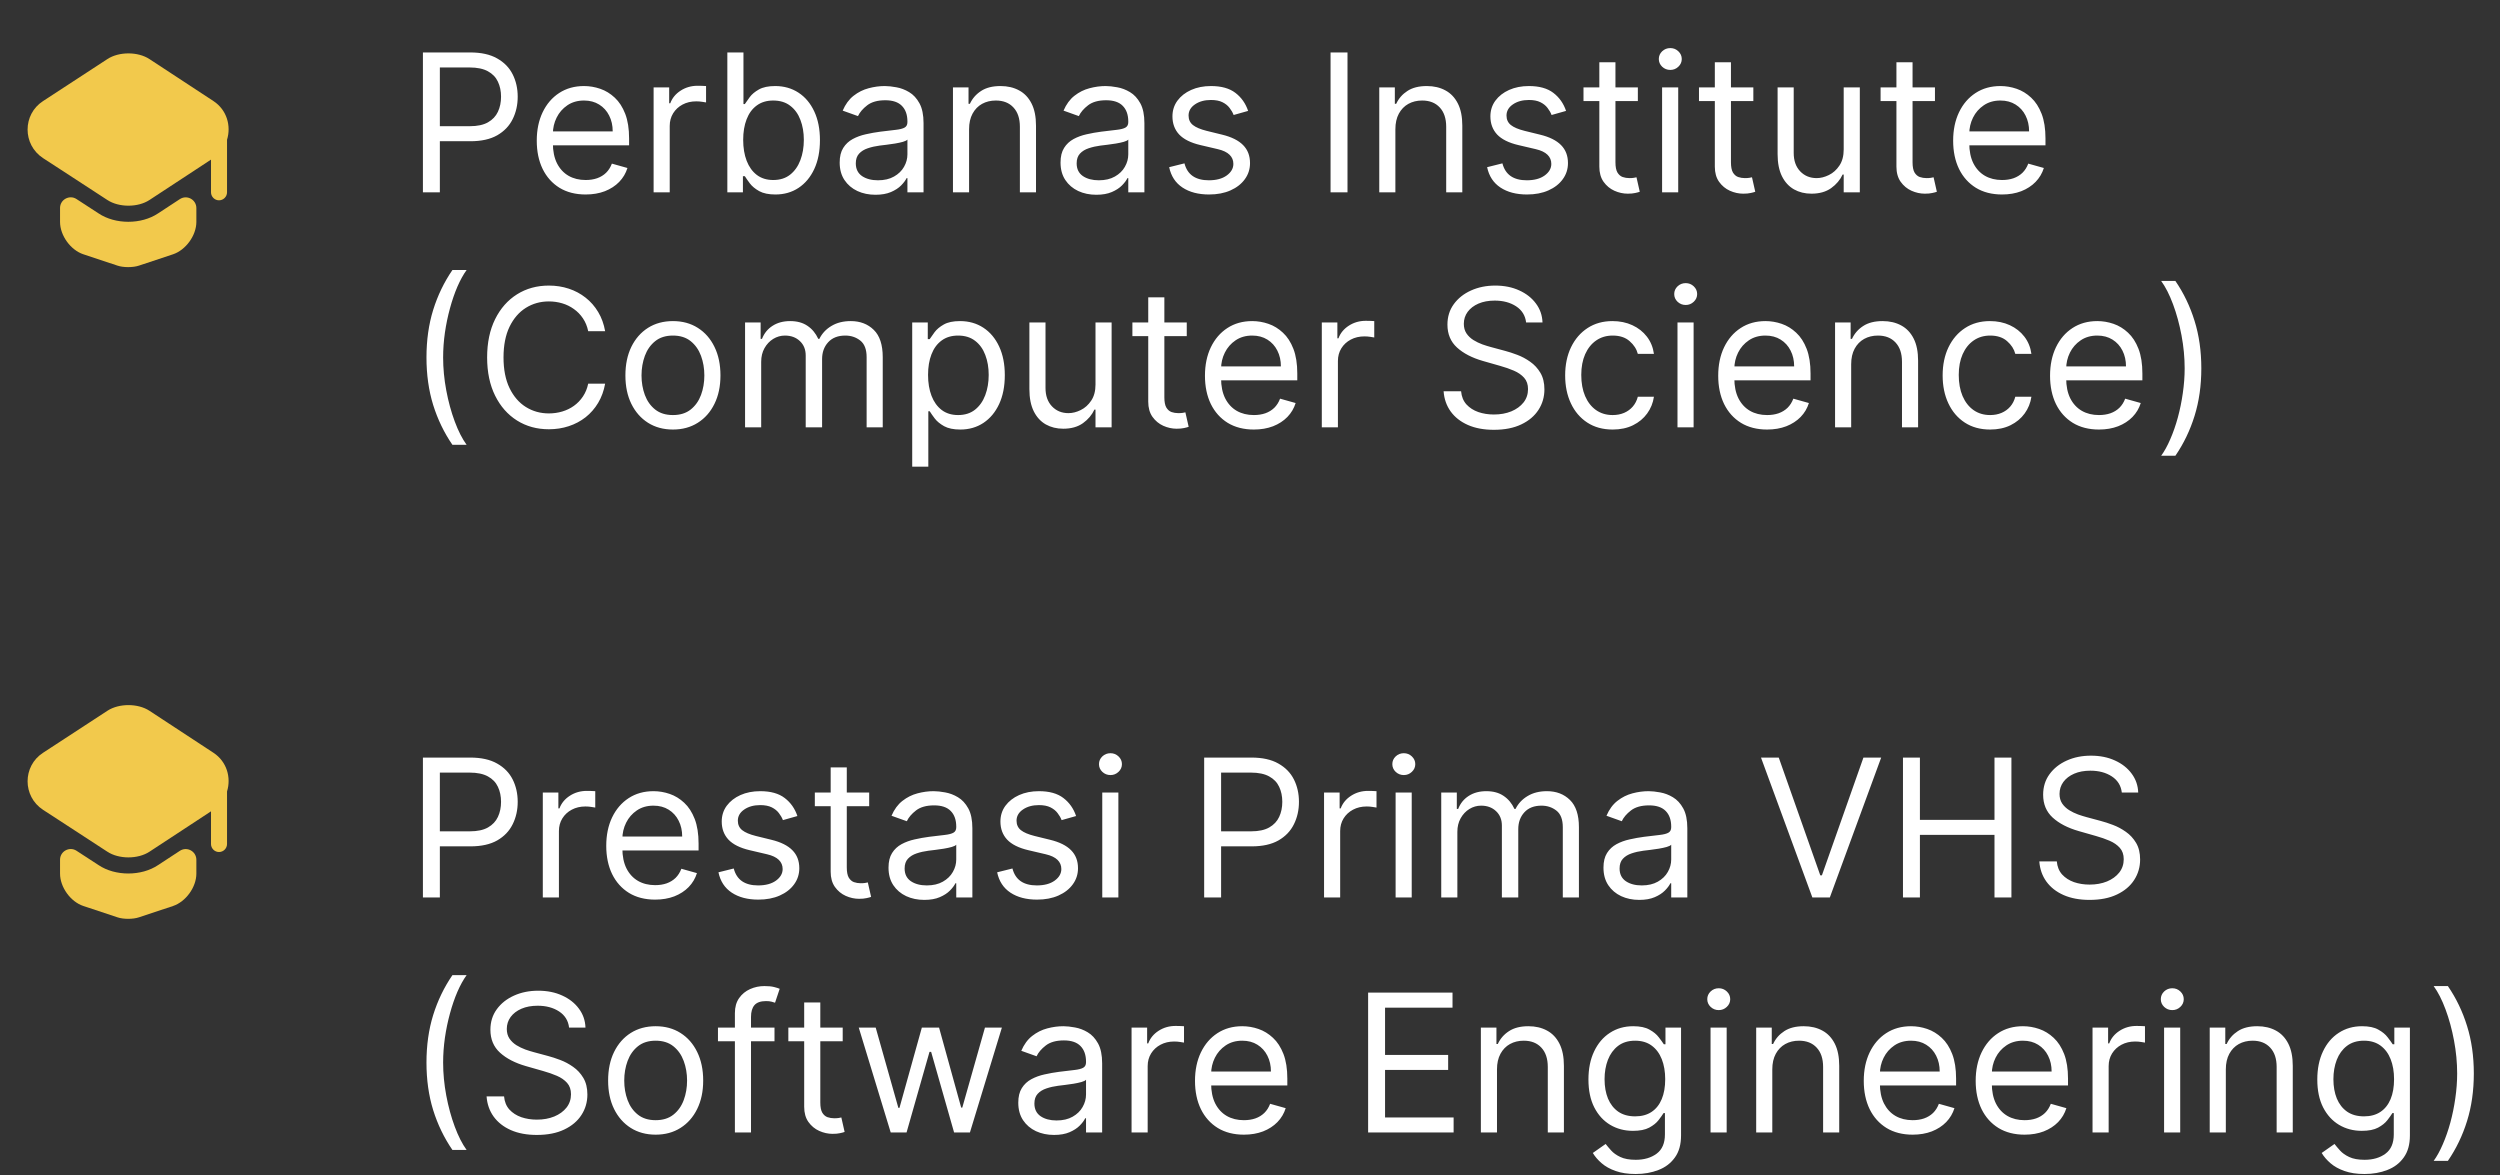 <svg width="234" height="110" viewBox="0 0 234 110" fill="none" xmlns="http://www.w3.org/2000/svg">
<rect x="0" y="0" width="234" height="110" fill="#333333" stroke="none"/>
<path d="M16.83 18.64C17.5 18.2 18.38 18.68 18.38 19.48V20.77C18.38 22.04 17.39 23.4 16.2 23.8L13.01 24.86C12.45 25.05 11.54 25.05 10.99 24.86L7.8 23.8C6.6 23.4 5.62 22.04 5.62 20.77V19.47C5.62 18.68 6.5 18.2 7.16 18.63L9.22 19.97C10.01 20.5 11.01 20.76 12.01 20.76C13.01 20.76 14.01 20.5 14.8 19.97L16.83 18.64Z" fill="#F2C94C"/>
<path d="M19.98 9.46L13.99 5.53C12.91 4.82 11.13 4.82 10.05 5.53L4.03 9.46C2.1 10.71 2.1 13.54 4.03 14.8L5.63 15.84L10.05 18.72C11.13 19.43 12.91 19.43 13.99 18.72L18.38 15.84L19.75 14.94V18C19.75 18.41 20.09 18.75 20.5 18.75C20.91 18.75 21.25 18.41 21.25 18V13.08C21.65 11.79 21.24 10.29 19.98 9.46Z" fill="#F2C94C"/>
<path d="M39.585 18V4.909H44.008C45.035 4.909 45.875 5.094 46.527 5.465C47.183 5.832 47.669 6.328 47.984 6.955C48.3 7.581 48.457 8.28 48.457 9.051C48.457 9.822 48.3 10.523 47.984 11.154C47.673 11.785 47.192 12.288 46.54 12.663C45.888 13.033 45.053 13.219 44.034 13.219H40.864V11.812H43.983C44.686 11.812 45.251 11.691 45.677 11.448C46.103 11.205 46.412 10.877 46.604 10.464C46.8 10.046 46.898 9.575 46.898 9.051C46.898 8.527 46.8 8.058 46.604 7.645C46.412 7.232 46.101 6.908 45.67 6.673C45.24 6.435 44.669 6.315 43.957 6.315H41.17V18H39.585ZM54.818 18.204C53.871 18.204 53.055 17.996 52.369 17.578C51.688 17.156 51.161 16.568 50.791 15.814C50.424 15.055 50.241 14.173 50.241 13.168C50.241 12.162 50.424 11.276 50.791 10.508C51.161 9.737 51.677 9.136 52.337 8.706C53.002 8.271 53.778 8.054 54.664 8.054C55.175 8.054 55.68 8.139 56.179 8.31C56.678 8.48 57.131 8.757 57.541 9.141C57.95 9.52 58.276 10.023 58.519 10.649C58.761 11.276 58.883 12.047 58.883 12.963V13.602H51.315V12.298H57.349C57.349 11.744 57.238 11.25 57.016 10.815C56.799 10.381 56.488 10.038 56.083 9.786C55.682 9.535 55.209 9.409 54.664 9.409C54.063 9.409 53.543 9.558 53.104 9.857C52.67 10.151 52.335 10.534 52.101 11.007C51.867 11.48 51.749 11.987 51.749 12.528V13.398C51.749 14.139 51.877 14.768 52.133 15.283C52.393 15.795 52.753 16.185 53.213 16.453C53.673 16.717 54.208 16.849 54.818 16.849C55.214 16.849 55.572 16.794 55.891 16.683C56.215 16.568 56.494 16.398 56.729 16.172C56.963 15.942 57.144 15.656 57.272 15.315L58.729 15.724C58.576 16.219 58.318 16.653 57.956 17.028C57.594 17.399 57.146 17.689 56.614 17.898C56.081 18.102 55.482 18.204 54.818 18.204ZM61.178 18V8.182H62.635V9.665H62.737C62.916 9.179 63.24 8.785 63.709 8.482C64.178 8.18 64.706 8.028 65.294 8.028C65.405 8.028 65.543 8.031 65.71 8.035C65.876 8.039 66.001 8.045 66.087 8.054V9.588C66.035 9.575 65.918 9.556 65.735 9.531C65.556 9.501 65.367 9.486 65.166 9.486C64.689 9.486 64.263 9.586 63.888 9.786C63.517 9.982 63.223 10.255 63.006 10.604C62.793 10.95 62.686 11.344 62.686 11.787V18H61.178ZM68.079 18V4.909H69.588V9.741H69.716C69.826 9.571 69.98 9.354 70.176 9.089C70.376 8.821 70.662 8.582 71.032 8.374C71.407 8.161 71.915 8.054 72.554 8.054C73.38 8.054 74.109 8.261 74.74 8.674C75.371 9.087 75.863 9.673 76.216 10.432C76.57 11.19 76.747 12.085 76.747 13.117C76.747 14.156 76.57 15.057 76.216 15.82C75.863 16.579 75.373 17.167 74.746 17.584C74.12 17.998 73.397 18.204 72.579 18.204C71.949 18.204 71.444 18.1 71.064 17.891C70.685 17.678 70.393 17.438 70.189 17.169C69.984 16.896 69.826 16.671 69.716 16.491H69.537V18H68.079ZM69.562 13.091C69.562 13.832 69.671 14.486 69.888 15.053C70.106 15.616 70.423 16.057 70.841 16.376C71.258 16.692 71.77 16.849 72.375 16.849C73.005 16.849 73.532 16.683 73.954 16.351C74.38 16.014 74.699 15.562 74.912 14.996C75.13 14.425 75.239 13.79 75.239 13.091C75.239 12.401 75.132 11.778 74.919 11.224C74.71 10.666 74.393 10.225 73.966 9.901C73.545 9.573 73.014 9.409 72.375 9.409C71.761 9.409 71.246 9.565 70.828 9.876C70.41 10.182 70.095 10.613 69.882 11.167C69.669 11.717 69.562 12.358 69.562 13.091ZM81.944 18.23C81.322 18.23 80.757 18.113 80.25 17.879C79.743 17.64 79.34 17.297 79.042 16.849C78.743 16.398 78.594 15.852 78.594 15.213C78.594 14.651 78.705 14.195 78.927 13.845C79.148 13.492 79.444 13.214 79.815 13.014C80.186 12.814 80.595 12.665 81.042 12.567C81.494 12.464 81.948 12.383 82.404 12.324C83.001 12.247 83.484 12.19 83.855 12.151C84.23 12.109 84.503 12.038 84.673 11.94C84.848 11.842 84.935 11.672 84.935 11.429V11.378C84.935 10.747 84.763 10.257 84.417 9.908C84.076 9.558 83.559 9.384 82.864 9.384C82.144 9.384 81.579 9.541 81.17 9.857C80.761 10.172 80.474 10.508 80.307 10.867L78.876 10.355C79.131 9.759 79.472 9.294 79.898 8.962C80.329 8.625 80.797 8.391 81.305 8.259C81.816 8.122 82.319 8.054 82.813 8.054C83.128 8.054 83.491 8.092 83.9 8.169C84.313 8.241 84.712 8.393 85.095 8.623C85.483 8.853 85.805 9.2 86.06 9.665C86.316 10.129 86.444 10.751 86.444 11.531V18H84.935V16.671H84.859C84.756 16.884 84.586 17.111 84.347 17.354C84.109 17.597 83.791 17.804 83.395 17.974C82.998 18.145 82.515 18.23 81.944 18.23ZM82.174 16.875C82.77 16.875 83.273 16.758 83.682 16.523C84.096 16.289 84.407 15.986 84.616 15.616C84.829 15.245 84.935 14.855 84.935 14.446V13.065C84.871 13.142 84.731 13.212 84.513 13.276C84.3 13.336 84.053 13.389 83.772 13.436C83.495 13.479 83.224 13.517 82.96 13.551C82.7 13.581 82.489 13.607 82.327 13.628C81.935 13.679 81.569 13.762 81.228 13.877C80.891 13.988 80.618 14.156 80.41 14.382C80.205 14.604 80.103 14.906 80.103 15.29C80.103 15.814 80.297 16.21 80.684 16.479C81.076 16.743 81.573 16.875 82.174 16.875ZM90.706 12.094V18H89.197V8.182H90.654V9.716H90.782C91.012 9.217 91.362 8.817 91.831 8.514C92.299 8.207 92.904 8.054 93.646 8.054C94.311 8.054 94.892 8.19 95.391 8.463C95.89 8.732 96.277 9.141 96.554 9.69C96.831 10.236 96.97 10.926 96.97 11.761V18H95.461V11.864C95.461 11.092 95.261 10.492 94.86 10.061C94.46 9.626 93.91 9.409 93.211 9.409C92.73 9.409 92.299 9.513 91.92 9.722C91.545 9.931 91.249 10.236 91.032 10.636C90.814 11.037 90.706 11.523 90.706 12.094ZM102.616 18.23C101.993 18.23 101.429 18.113 100.922 17.879C100.415 17.64 100.012 17.297 99.714 16.849C99.415 16.398 99.266 15.852 99.266 15.213C99.266 14.651 99.377 14.195 99.599 13.845C99.82 13.492 100.116 13.214 100.487 13.014C100.858 12.814 101.267 12.665 101.714 12.567C102.166 12.464 102.62 12.383 103.076 12.324C103.672 12.247 104.156 12.19 104.527 12.151C104.902 12.109 105.175 12.038 105.345 11.94C105.52 11.842 105.607 11.672 105.607 11.429V11.378C105.607 10.747 105.434 10.257 105.089 9.908C104.748 9.558 104.231 9.384 103.536 9.384C102.816 9.384 102.251 9.541 101.842 9.857C101.433 10.172 101.145 10.508 100.979 10.867L99.547 10.355C99.803 9.759 100.144 9.294 100.57 8.962C101.001 8.625 101.469 8.391 101.976 8.259C102.488 8.122 102.991 8.054 103.485 8.054C103.8 8.054 104.162 8.092 104.572 8.169C104.985 8.241 105.383 8.393 105.767 8.623C106.155 8.853 106.476 9.2 106.732 9.665C106.988 10.129 107.116 10.751 107.116 11.531V18H105.607V16.671H105.53C105.428 16.884 105.258 17.111 105.019 17.354C104.78 17.597 104.463 17.804 104.067 17.974C103.67 18.145 103.187 18.23 102.616 18.23ZM102.846 16.875C103.442 16.875 103.945 16.758 104.354 16.523C104.768 16.289 105.079 15.986 105.287 15.616C105.501 15.245 105.607 14.855 105.607 14.446V13.065C105.543 13.142 105.403 13.212 105.185 13.276C104.972 13.336 104.725 13.389 104.444 13.436C104.167 13.479 103.896 13.517 103.632 13.551C103.372 13.581 103.161 13.607 102.999 13.628C102.607 13.679 102.241 13.762 101.9 13.877C101.563 13.988 101.29 14.156 101.081 14.382C100.877 14.604 100.775 14.906 100.775 15.29C100.775 15.814 100.969 16.21 101.356 16.479C101.748 16.743 102.245 16.875 102.846 16.875ZM116.824 10.381L115.468 10.764C115.383 10.538 115.257 10.319 115.091 10.106C114.929 9.888 114.708 9.71 114.426 9.569C114.145 9.428 113.785 9.358 113.346 9.358C112.745 9.358 112.245 9.496 111.844 9.773C111.448 10.046 111.25 10.393 111.25 10.815C111.25 11.19 111.386 11.486 111.659 11.704C111.931 11.921 112.358 12.102 112.937 12.247L114.395 12.605C115.272 12.818 115.926 13.144 116.357 13.583C116.787 14.018 117.002 14.578 117.002 15.264C117.002 15.827 116.841 16.329 116.517 16.773C116.197 17.216 115.75 17.565 115.174 17.821C114.599 18.077 113.93 18.204 113.167 18.204C112.166 18.204 111.337 17.987 110.681 17.553C110.025 17.118 109.609 16.483 109.434 15.648L110.866 15.29C111.002 15.818 111.26 16.215 111.64 16.479C112.023 16.743 112.524 16.875 113.142 16.875C113.845 16.875 114.403 16.726 114.816 16.428C115.234 16.125 115.443 15.763 115.443 15.341C115.443 15 115.324 14.714 115.085 14.484C114.846 14.25 114.48 14.075 113.985 13.96L112.349 13.577C111.45 13.364 110.789 13.033 110.368 12.586C109.95 12.134 109.741 11.57 109.741 10.892C109.741 10.338 109.897 9.848 110.208 9.422C110.523 8.996 110.951 8.661 111.493 8.418C112.038 8.175 112.656 8.054 113.346 8.054C114.318 8.054 115.081 8.267 115.635 8.693C116.193 9.119 116.589 9.682 116.824 10.381ZM126.126 4.909V18H124.54V4.909H126.126ZM130.608 12.094V18H129.099V8.182H130.557V9.716H130.685C130.915 9.217 131.264 8.817 131.733 8.514C132.202 8.207 132.807 8.054 133.548 8.054C134.213 8.054 134.795 8.19 135.293 8.463C135.792 8.732 136.18 9.141 136.457 9.69C136.734 10.236 136.872 10.926 136.872 11.761V18H135.364V11.864C135.364 11.092 135.163 10.492 134.763 10.061C134.362 9.626 133.813 9.409 133.114 9.409C132.632 9.409 132.202 9.513 131.822 9.722C131.447 9.931 131.151 10.236 130.934 10.636C130.717 11.037 130.608 11.523 130.608 12.094ZM146.583 10.381L145.228 10.764C145.143 10.538 145.017 10.319 144.851 10.106C144.689 9.888 144.468 9.71 144.186 9.569C143.905 9.428 143.545 9.358 143.106 9.358C142.505 9.358 142.004 9.496 141.604 9.773C141.208 10.046 141.009 10.393 141.009 10.815C141.009 11.19 141.146 11.486 141.419 11.704C141.691 11.921 142.117 12.102 142.697 12.247L144.154 12.605C145.032 12.818 145.686 13.144 146.117 13.583C146.547 14.018 146.762 14.578 146.762 15.264C146.762 15.827 146.6 16.329 146.276 16.773C145.957 17.216 145.509 17.565 144.934 17.821C144.359 18.077 143.69 18.204 142.927 18.204C141.926 18.204 141.097 17.987 140.441 17.553C139.784 17.118 139.369 16.483 139.194 15.648L140.626 15.29C140.762 15.818 141.02 16.215 141.399 16.479C141.783 16.743 142.284 16.875 142.901 16.875C143.605 16.875 144.163 16.726 144.576 16.428C144.994 16.125 145.203 15.763 145.203 15.341C145.203 15 145.083 14.714 144.845 14.484C144.606 14.25 144.24 14.075 143.745 13.96L142.109 13.577C141.21 13.364 140.549 13.033 140.127 12.586C139.71 12.134 139.501 11.57 139.501 10.892C139.501 10.338 139.656 9.848 139.968 9.422C140.283 8.996 140.711 8.661 141.252 8.418C141.798 8.175 142.416 8.054 143.106 8.054C144.078 8.054 144.84 8.267 145.394 8.693C145.953 9.119 146.349 9.682 146.583 10.381ZM153.303 8.182V9.46H148.215V8.182H153.303ZM149.698 5.83H151.206V15.188C151.206 15.614 151.268 15.933 151.392 16.146C151.52 16.355 151.681 16.496 151.877 16.568C152.078 16.636 152.289 16.671 152.51 16.671C152.676 16.671 152.813 16.662 152.919 16.645C153.026 16.624 153.111 16.607 153.175 16.594L153.482 17.949C153.38 17.987 153.237 18.026 153.054 18.064C152.87 18.107 152.638 18.128 152.357 18.128C151.931 18.128 151.513 18.036 151.104 17.853C150.699 17.67 150.363 17.391 150.094 17.016C149.83 16.641 149.698 16.168 149.698 15.597V5.83ZM155.572 18V8.182H157.081V18H155.572ZM156.339 6.545C156.045 6.545 155.792 6.445 155.578 6.245C155.37 6.045 155.265 5.804 155.265 5.523C155.265 5.241 155.37 5.001 155.578 4.8C155.792 4.6 156.045 4.5 156.339 4.5C156.633 4.5 156.885 4.6 157.093 4.8C157.306 5.001 157.413 5.241 157.413 5.523C157.413 5.804 157.306 6.045 157.093 6.245C156.885 6.445 156.633 6.545 156.339 6.545ZM164.113 8.182V9.46H159.025V8.182H164.113ZM160.508 5.83H162.017V15.188C162.017 15.614 162.079 15.933 162.202 16.146C162.33 16.355 162.492 16.496 162.688 16.568C162.888 16.636 163.099 16.671 163.321 16.671C163.487 16.671 163.623 16.662 163.73 16.645C163.836 16.624 163.922 16.607 163.986 16.594L164.292 17.949C164.19 17.987 164.047 18.026 163.864 18.064C163.681 18.107 163.449 18.128 163.167 18.128C162.741 18.128 162.324 18.036 161.915 17.853C161.51 17.67 161.173 17.391 160.905 17.016C160.64 16.641 160.508 16.168 160.508 15.597V5.83ZM172.57 13.986V8.182H174.079V18H172.57V16.338H172.468C172.238 16.837 171.88 17.261 171.394 17.61C170.908 17.955 170.295 18.128 169.553 18.128C168.939 18.128 168.394 17.994 167.917 17.725C167.439 17.452 167.064 17.043 166.792 16.498C166.519 15.948 166.383 15.256 166.383 14.421V8.182H167.891V14.318C167.891 15.034 168.091 15.605 168.492 16.031C168.897 16.457 169.412 16.671 170.039 16.671C170.414 16.671 170.795 16.575 171.183 16.383C171.575 16.191 171.903 15.897 172.167 15.501C172.436 15.104 172.57 14.599 172.57 13.986ZM181.112 8.182V9.46H176.023V8.182H181.112ZM177.506 5.83H179.015V15.188C179.015 15.614 179.077 15.933 179.2 16.146C179.328 16.355 179.49 16.496 179.686 16.568C179.886 16.636 180.097 16.671 180.319 16.671C180.485 16.671 180.621 16.662 180.728 16.645C180.835 16.624 180.92 16.607 180.984 16.594L181.29 17.949C181.188 17.987 181.045 18.026 180.862 18.064C180.679 18.107 180.447 18.128 180.165 18.128C179.739 18.128 179.322 18.036 178.913 17.853C178.508 17.67 178.171 17.391 177.903 17.016C177.638 16.641 177.506 16.168 177.506 15.597V5.83ZM187.392 18.204C186.446 18.204 185.63 17.996 184.944 17.578C184.262 17.156 183.735 16.568 183.365 15.814C182.998 15.055 182.815 14.173 182.815 13.168C182.815 12.162 182.998 11.276 183.365 10.508C183.735 9.737 184.251 9.136 184.912 8.706C185.576 8.271 186.352 8.054 187.238 8.054C187.75 8.054 188.255 8.139 188.753 8.31C189.252 8.48 189.706 8.757 190.115 9.141C190.524 9.52 190.85 10.023 191.093 10.649C191.336 11.276 191.457 12.047 191.457 12.963V13.602H183.889V12.298H189.923C189.923 11.744 189.812 11.25 189.591 10.815C189.373 10.381 189.062 10.038 188.657 9.786C188.257 9.535 187.784 9.409 187.238 9.409C186.637 9.409 186.118 9.558 185.679 9.857C185.244 10.151 184.909 10.534 184.675 11.007C184.441 11.48 184.324 11.987 184.324 12.528V13.398C184.324 14.139 184.451 14.768 184.707 15.283C184.967 15.795 185.327 16.185 185.787 16.453C186.248 16.717 186.782 16.849 187.392 16.849C187.788 16.849 188.146 16.794 188.466 16.683C188.789 16.568 189.069 16.398 189.303 16.172C189.537 15.942 189.718 15.656 189.846 15.315L191.304 15.724C191.15 16.219 190.892 16.653 190.53 17.028C190.168 17.399 189.721 17.689 189.188 17.898C188.655 18.102 188.056 18.204 187.392 18.204ZM39.918 33.455C39.918 31.844 40.126 30.363 40.544 29.012C40.966 27.657 41.567 26.41 42.347 25.273H43.676C43.369 25.695 43.082 26.215 42.813 26.832C42.549 27.446 42.317 28.121 42.117 28.859C41.916 29.592 41.758 30.35 41.644 31.134C41.533 31.918 41.477 32.692 41.477 33.455C41.477 34.469 41.575 35.498 41.771 36.542C41.967 37.586 42.231 38.555 42.564 39.45C42.896 40.345 43.267 41.074 43.676 41.636H42.347C41.567 40.499 40.966 39.254 40.544 37.903C40.126 36.548 39.918 35.065 39.918 33.455ZM56.641 31H55.056C54.962 30.544 54.798 30.143 54.563 29.798C54.333 29.453 54.052 29.163 53.72 28.929C53.392 28.69 53.027 28.511 52.627 28.392C52.226 28.273 51.808 28.213 51.374 28.213C50.581 28.213 49.863 28.413 49.22 28.814C48.58 29.215 48.071 29.805 47.692 30.584C47.317 31.364 47.129 32.321 47.129 33.455C47.129 34.588 47.317 35.545 47.692 36.325C48.071 37.104 48.58 37.695 49.22 38.095C49.863 38.496 50.581 38.696 51.374 38.696C51.808 38.696 52.226 38.636 52.627 38.517C53.027 38.398 53.392 38.221 53.72 37.986C54.052 37.748 54.333 37.456 54.563 37.111C54.798 36.761 54.962 36.361 55.056 35.909H56.641C56.522 36.578 56.304 37.177 55.989 37.705C55.673 38.234 55.281 38.683 54.813 39.054C54.344 39.42 53.818 39.7 53.234 39.891C52.654 40.083 52.034 40.179 51.374 40.179C50.257 40.179 49.264 39.906 48.395 39.361C47.526 38.815 46.842 38.04 46.343 37.034C45.845 36.028 45.595 34.835 45.595 33.455C45.595 32.074 45.845 30.881 46.343 29.875C46.842 28.869 47.526 28.094 48.395 27.548C49.264 27.003 50.257 26.73 51.374 26.73C52.034 26.73 52.654 26.826 53.234 27.018C53.818 27.209 54.344 27.491 54.813 27.861C55.281 28.228 55.673 28.675 55.989 29.204C56.304 29.728 56.522 30.327 56.641 31ZM62.986 40.205C62.1 40.205 61.322 39.994 60.653 39.572C59.989 39.15 59.469 38.56 59.094 37.801C58.723 37.043 58.538 36.156 58.538 35.142C58.538 34.119 58.723 33.227 59.094 32.464C59.469 31.701 59.989 31.109 60.653 30.687C61.322 30.265 62.1 30.054 62.986 30.054C63.873 30.054 64.648 30.265 65.313 30.687C65.982 31.109 66.502 31.701 66.873 32.464C67.248 33.227 67.435 34.119 67.435 35.142C67.435 36.156 67.248 37.043 66.873 37.801C66.502 38.56 65.982 39.15 65.313 39.572C64.648 39.994 63.873 40.205 62.986 40.205ZM62.986 38.849C63.66 38.849 64.214 38.677 64.648 38.332C65.083 37.986 65.405 37.533 65.614 36.97C65.822 36.408 65.927 35.798 65.927 35.142C65.927 34.486 65.822 33.874 65.614 33.307C65.405 32.741 65.083 32.283 64.648 31.933C64.214 31.584 63.66 31.409 62.986 31.409C62.313 31.409 61.759 31.584 61.325 31.933C60.89 32.283 60.568 32.741 60.359 33.307C60.151 33.874 60.046 34.486 60.046 35.142C60.046 35.798 60.151 36.408 60.359 36.97C60.568 37.533 60.89 37.986 61.325 38.332C61.759 38.677 62.313 38.849 62.986 38.849ZM69.738 40V30.182H71.195V31.716H71.323C71.528 31.192 71.858 30.785 72.314 30.495C72.77 30.201 73.318 30.054 73.957 30.054C74.605 30.054 75.144 30.201 75.574 30.495C76.009 30.785 76.347 31.192 76.59 31.716H76.693C76.944 31.209 77.321 30.806 77.824 30.508C78.327 30.205 78.93 30.054 79.633 30.054C80.511 30.054 81.229 30.329 81.787 30.879C82.345 31.424 82.624 32.274 82.624 33.429V40H81.116V33.429C81.116 32.705 80.918 32.187 80.522 31.876C80.125 31.565 79.659 31.409 79.122 31.409C78.431 31.409 77.897 31.618 77.517 32.035C77.138 32.449 76.948 32.973 76.948 33.608V40H75.414V33.276C75.414 32.717 75.233 32.268 74.871 31.927C74.509 31.582 74.042 31.409 73.471 31.409C73.079 31.409 72.713 31.514 72.372 31.722C72.035 31.931 71.762 32.221 71.553 32.592C71.349 32.958 71.247 33.382 71.247 33.864V40H69.738ZM85.383 43.682V30.182H86.84V31.741H87.019C87.13 31.571 87.283 31.354 87.479 31.09C87.68 30.821 87.965 30.582 88.336 30.374C88.711 30.16 89.218 30.054 89.857 30.054C90.684 30.054 91.412 30.261 92.043 30.674C92.674 31.087 93.166 31.673 93.52 32.432C93.873 33.19 94.05 34.085 94.05 35.117C94.05 36.156 93.873 37.057 93.52 37.82C93.166 38.579 92.676 39.167 92.049 39.584C91.423 39.998 90.701 40.205 89.883 40.205C89.252 40.205 88.747 40.1 88.368 39.891C87.989 39.678 87.697 39.438 87.492 39.169C87.287 38.896 87.13 38.67 87.019 38.492H86.891V43.682H85.383ZM86.866 35.091C86.866 35.832 86.974 36.486 87.192 37.053C87.409 37.616 87.726 38.057 88.144 38.376C88.562 38.692 89.073 38.849 89.678 38.849C90.309 38.849 90.835 38.683 91.257 38.351C91.683 38.014 92.003 37.562 92.216 36.996C92.433 36.425 92.542 35.79 92.542 35.091C92.542 34.401 92.435 33.778 92.222 33.224C92.013 32.666 91.696 32.225 91.27 31.901C90.848 31.573 90.317 31.409 89.678 31.409C89.064 31.409 88.549 31.565 88.131 31.876C87.714 32.182 87.398 32.613 87.185 33.167C86.972 33.717 86.866 34.358 86.866 35.091ZM102.539 35.986V30.182H104.047V40H102.539V38.338H102.437C102.206 38.837 101.849 39.261 101.363 39.61C100.877 39.955 100.263 40.128 99.522 40.128C98.908 40.128 98.363 39.994 97.885 39.725C97.408 39.452 97.033 39.043 96.76 38.498C96.488 37.948 96.351 37.256 96.351 36.42V30.182H97.86V36.318C97.86 37.034 98.06 37.605 98.461 38.031C98.866 38.457 99.381 38.67 100.008 38.67C100.383 38.67 100.764 38.575 101.152 38.383C101.544 38.191 101.872 37.897 102.136 37.501C102.405 37.104 102.539 36.599 102.539 35.986ZM111.08 30.182V31.46H105.992V30.182H111.08ZM107.475 27.829H108.984V37.188C108.984 37.614 109.045 37.933 109.169 38.146C109.297 38.355 109.459 38.496 109.655 38.568C109.855 38.636 110.066 38.67 110.288 38.67C110.454 38.67 110.59 38.662 110.697 38.645C110.803 38.624 110.888 38.606 110.952 38.594L111.259 39.949C111.157 39.987 111.014 40.026 110.831 40.064C110.648 40.106 110.415 40.128 110.134 40.128C109.708 40.128 109.29 40.036 108.881 39.853C108.477 39.67 108.14 39.391 107.871 39.016C107.607 38.641 107.475 38.168 107.475 37.597V27.829ZM117.36 40.205C116.414 40.205 115.598 39.996 114.912 39.578C114.23 39.156 113.704 38.568 113.333 37.814C112.967 37.055 112.784 36.173 112.784 35.168C112.784 34.162 112.967 33.276 113.333 32.508C113.704 31.737 114.22 31.136 114.88 30.706C115.545 30.271 116.321 30.054 117.207 30.054C117.718 30.054 118.223 30.139 118.722 30.31C119.221 30.48 119.674 30.757 120.083 31.141C120.493 31.52 120.819 32.023 121.061 32.649C121.304 33.276 121.426 34.047 121.426 34.963V35.602H113.858V34.298H119.892C119.892 33.744 119.781 33.25 119.559 32.815C119.342 32.381 119.031 32.038 118.626 31.786C118.225 31.535 117.752 31.409 117.207 31.409C116.606 31.409 116.086 31.558 115.647 31.857C115.213 32.151 114.878 32.534 114.644 33.007C114.409 33.48 114.292 33.987 114.292 34.528V35.398C114.292 36.139 114.42 36.768 114.676 37.283C114.936 37.795 115.296 38.185 115.756 38.453C116.216 38.717 116.751 38.849 117.36 38.849C117.757 38.849 118.115 38.794 118.434 38.683C118.758 38.568 119.037 38.398 119.272 38.172C119.506 37.942 119.687 37.656 119.815 37.315L121.272 37.724C121.119 38.219 120.861 38.653 120.499 39.028C120.137 39.399 119.689 39.689 119.157 39.898C118.624 40.102 118.025 40.205 117.36 40.205ZM123.721 40V30.182H125.178V31.665H125.28C125.459 31.179 125.783 30.785 126.252 30.482C126.721 30.18 127.249 30.028 127.837 30.028C127.948 30.028 128.086 30.03 128.252 30.035C128.419 30.039 128.544 30.046 128.63 30.054V31.588C128.578 31.575 128.461 31.556 128.278 31.53C128.099 31.501 127.909 31.486 127.709 31.486C127.232 31.486 126.806 31.586 126.431 31.786C126.06 31.982 125.766 32.255 125.549 32.604C125.336 32.95 125.229 33.344 125.229 33.787V40H123.721ZM142.844 30.182C142.767 29.534 142.456 29.031 141.911 28.673C141.365 28.315 140.696 28.136 139.904 28.136C139.324 28.136 138.817 28.23 138.382 28.418C137.952 28.605 137.615 28.863 137.372 29.191C137.134 29.519 137.014 29.892 137.014 30.31C137.014 30.659 137.097 30.959 137.264 31.211C137.434 31.458 137.651 31.665 137.916 31.831C138.18 31.993 138.457 32.127 138.747 32.234C139.036 32.336 139.303 32.419 139.546 32.483L140.875 32.841C141.216 32.93 141.595 33.054 142.013 33.212C142.435 33.369 142.838 33.584 143.221 33.857C143.609 34.126 143.928 34.471 144.18 34.893C144.431 35.315 144.557 35.832 144.557 36.446C144.557 37.153 144.372 37.793 144.001 38.364C143.634 38.935 143.097 39.389 142.39 39.725C141.687 40.062 140.833 40.23 139.827 40.23C138.889 40.23 138.078 40.079 137.392 39.776C136.71 39.474 136.173 39.052 135.781 38.511C135.393 37.969 135.173 37.341 135.122 36.625H136.759C136.801 37.119 136.968 37.528 137.257 37.852C137.551 38.172 137.922 38.41 138.369 38.568C138.821 38.722 139.307 38.798 139.827 38.798C140.432 38.798 140.975 38.7 141.457 38.504C141.938 38.304 142.32 38.027 142.601 37.673C142.882 37.315 143.023 36.898 143.023 36.42C143.023 35.986 142.901 35.632 142.659 35.359C142.416 35.087 142.096 34.865 141.7 34.695C141.303 34.524 140.875 34.375 140.415 34.247L138.804 33.787C137.781 33.493 136.972 33.073 136.375 32.528C135.779 31.982 135.48 31.268 135.48 30.386C135.48 29.653 135.678 29.014 136.075 28.469C136.475 27.919 137.012 27.493 137.686 27.19C138.363 26.884 139.119 26.73 139.955 26.73C140.798 26.73 141.548 26.881 142.205 27.184C142.861 27.482 143.381 27.891 143.764 28.411C144.152 28.931 144.357 29.521 144.378 30.182H142.844ZM150.947 40.205C150.027 40.205 149.234 39.987 148.57 39.553C147.905 39.118 147.393 38.519 147.036 37.756C146.678 36.994 146.499 36.122 146.499 35.142C146.499 34.145 146.682 33.265 147.048 32.502C147.419 31.735 147.935 31.136 148.595 30.706C149.26 30.271 150.036 30.054 150.922 30.054C151.612 30.054 152.234 30.182 152.788 30.438C153.342 30.693 153.796 31.051 154.15 31.511C154.504 31.972 154.723 32.508 154.808 33.122H153.3C153.185 32.675 152.929 32.278 152.533 31.933C152.141 31.584 151.612 31.409 150.947 31.409C150.359 31.409 149.844 31.562 149.401 31.869C148.962 32.172 148.619 32.6 148.371 33.154C148.129 33.704 148.007 34.349 148.007 35.091C148.007 35.849 148.126 36.51 148.365 37.072C148.608 37.635 148.949 38.072 149.388 38.383C149.831 38.694 150.351 38.849 150.947 38.849C151.339 38.849 151.695 38.781 152.015 38.645C152.335 38.508 152.605 38.312 152.827 38.057C153.048 37.801 153.206 37.494 153.3 37.136H154.808C154.723 37.716 154.512 38.238 154.175 38.702C153.843 39.163 153.402 39.529 152.852 39.802C152.307 40.07 151.672 40.205 150.947 40.205ZM157.013 40V30.182H158.522V40H157.013ZM157.781 28.546C157.487 28.546 157.233 28.445 157.02 28.245C156.811 28.045 156.707 27.804 156.707 27.523C156.707 27.241 156.811 27.001 157.02 26.8C157.233 26.6 157.487 26.5 157.781 26.5C158.075 26.5 158.326 26.6 158.535 26.8C158.748 27.001 158.854 27.241 158.854 27.523C158.854 27.804 158.748 28.045 158.535 28.245C158.326 28.445 158.075 28.546 157.781 28.546ZM165.401 40.205C164.455 40.205 163.639 39.996 162.953 39.578C162.271 39.156 161.745 38.568 161.374 37.814C161.008 37.055 160.825 36.173 160.825 35.168C160.825 34.162 161.008 33.276 161.374 32.508C161.745 31.737 162.261 31.136 162.921 30.706C163.586 30.271 164.362 30.054 165.248 30.054C165.759 30.054 166.264 30.139 166.763 30.31C167.262 30.48 167.715 30.757 168.124 31.141C168.534 31.52 168.86 32.023 169.102 32.649C169.345 33.276 169.467 34.047 169.467 34.963V35.602H161.899V34.298H167.933C167.933 33.744 167.822 33.25 167.6 32.815C167.383 32.381 167.072 32.038 166.667 31.786C166.267 31.535 165.794 31.409 165.248 31.409C164.647 31.409 164.127 31.558 163.688 31.857C163.254 32.151 162.919 32.534 162.685 33.007C162.45 33.48 162.333 33.987 162.333 34.528V35.398C162.333 36.139 162.461 36.768 162.717 37.283C162.977 37.795 163.337 38.185 163.797 38.453C164.257 38.717 164.792 38.849 165.401 38.849C165.798 38.849 166.156 38.794 166.475 38.683C166.799 38.568 167.078 38.398 167.313 38.172C167.547 37.942 167.728 37.656 167.856 37.315L169.313 37.724C169.16 38.219 168.902 38.653 168.54 39.028C168.178 39.399 167.73 39.689 167.198 39.898C166.665 40.102 166.066 40.205 165.401 40.205ZM173.27 34.094V40H171.762V30.182H173.219V31.716H173.347C173.577 31.217 173.926 30.817 174.395 30.514C174.864 30.207 175.469 30.054 176.21 30.054C176.875 30.054 177.457 30.19 177.955 30.463C178.454 30.732 178.842 31.141 179.119 31.69C179.396 32.236 179.534 32.926 179.534 33.761V40H178.026V33.864C178.026 33.092 177.825 32.492 177.425 32.061C177.024 31.626 176.475 31.409 175.776 31.409C175.294 31.409 174.864 31.514 174.485 31.722C174.11 31.931 173.813 32.236 173.596 32.636C173.379 33.037 173.27 33.523 173.27 34.094ZM186.279 40.205C185.359 40.205 184.566 39.987 183.902 39.553C183.237 39.118 182.725 38.519 182.368 37.756C182.01 36.994 181.831 36.122 181.831 35.142C181.831 34.145 182.014 33.265 182.38 32.502C182.751 31.735 183.267 31.136 183.927 30.706C184.592 30.271 185.368 30.054 186.254 30.054C186.944 30.054 187.566 30.182 188.12 30.438C188.674 30.693 189.128 31.051 189.482 31.511C189.836 31.972 190.055 32.508 190.14 33.122H188.632C188.517 32.675 188.261 32.278 187.865 31.933C187.473 31.584 186.944 31.409 186.279 31.409C185.691 31.409 185.176 31.562 184.733 31.869C184.294 32.172 183.951 32.6 183.703 33.154C183.461 33.704 183.339 34.349 183.339 35.091C183.339 35.849 183.458 36.51 183.697 37.072C183.94 37.635 184.281 38.072 184.72 38.383C185.163 38.694 185.683 38.849 186.279 38.849C186.672 38.849 187.027 38.781 187.347 38.645C187.667 38.508 187.937 38.312 188.159 38.057C188.38 37.801 188.538 37.494 188.632 37.136H190.14C190.055 37.716 189.844 38.238 189.507 38.702C189.175 39.163 188.734 39.529 188.184 39.802C187.639 40.07 187.004 40.205 186.279 40.205ZM196.462 40.205C195.516 40.205 194.7 39.996 194.014 39.578C193.332 39.156 192.806 38.568 192.435 37.814C192.069 37.055 191.885 36.173 191.885 35.168C191.885 34.162 192.069 33.276 192.435 32.508C192.806 31.737 193.321 31.136 193.982 30.706C194.647 30.271 195.422 30.054 196.309 30.054C196.82 30.054 197.325 30.139 197.824 30.31C198.322 30.48 198.776 30.757 199.185 31.141C199.594 31.52 199.92 32.023 200.163 32.649C200.406 33.276 200.527 34.047 200.527 34.963V35.602H192.959V34.298H198.993C198.993 33.744 198.882 33.25 198.661 32.815C198.444 32.381 198.132 32.038 197.728 31.786C197.327 31.535 196.854 31.409 196.309 31.409C195.708 31.409 195.188 31.558 194.749 31.857C194.314 32.151 193.98 32.534 193.745 33.007C193.511 33.48 193.394 33.987 193.394 34.528V35.398C193.394 36.139 193.522 36.768 193.777 37.283C194.037 37.795 194.397 38.185 194.858 38.453C195.318 38.717 195.853 38.849 196.462 38.849C196.858 38.849 197.216 38.794 197.536 38.683C197.86 38.568 198.139 38.398 198.373 38.172C198.608 37.942 198.789 37.656 198.917 37.315L200.374 37.724C200.221 38.219 199.963 38.653 199.6 39.028C199.238 39.399 198.791 39.689 198.258 39.898C197.725 40.102 197.127 40.205 196.462 40.205ZM206.044 34.477C206.044 36.088 205.833 37.571 205.411 38.926C204.993 40.277 204.395 41.521 203.615 42.659H202.285C202.592 42.237 202.877 41.717 203.142 41.099C203.41 40.486 203.645 39.812 203.845 39.08C204.045 38.342 204.201 37.582 204.311 36.798C204.426 36.009 204.484 35.236 204.484 34.477C204.484 33.463 204.386 32.434 204.19 31.39C203.994 30.346 203.73 29.376 203.397 28.482C203.065 27.587 202.694 26.858 202.285 26.296H203.615C204.395 27.433 204.993 28.68 205.411 30.035C205.833 31.386 206.044 32.867 206.044 34.477Z" fill="white"/>
<path d="M16.83 79.64C17.5 79.2 18.38 79.68 18.38 80.48V81.77C18.38 83.04 17.39 84.4 16.2 84.8L13.01 85.86C12.45 86.05 11.54 86.05 10.99 85.86L7.8 84.8C6.6 84.4 5.62 83.04 5.62 81.77V80.47C5.62 79.68 6.5 79.2 7.16 79.63L9.22 80.97C10.01 81.5 11.01 81.76 12.01 81.76C13.01 81.76 14.01 81.5 14.8 80.97L16.83 79.64Z" fill="#F2C94C"/>
<path d="M19.98 70.46L13.99 66.53C12.91 65.82 11.13 65.82 10.05 66.53L4.03 70.46C2.1 71.71 2.1 74.54 4.03 75.8L5.63 76.84L10.05 79.72C11.13 80.43 12.91 80.43 13.99 79.72L18.38 76.84L19.75 75.94V79C19.75 79.41 20.09 79.75 20.5 79.75C20.91 79.75 21.25 79.41 21.25 79V74.08C21.65 72.79 21.24 71.29 19.98 70.46Z" fill="#F2C94C"/>
<path d="M39.585 84V70.909H44.008C45.035 70.909 45.875 71.094 46.527 71.465C47.183 71.832 47.669 72.328 47.984 72.954C48.3 73.581 48.457 74.28 48.457 75.051C48.457 75.822 48.3 76.523 47.984 77.154C47.673 77.785 47.192 78.288 46.54 78.663C45.888 79.033 45.053 79.219 44.034 79.219H40.864V77.812H43.983C44.686 77.812 45.251 77.691 45.677 77.448C46.103 77.205 46.412 76.877 46.604 76.464C46.8 76.046 46.898 75.575 46.898 75.051C46.898 74.527 46.8 74.058 46.604 73.645C46.412 73.231 46.101 72.908 45.67 72.673C45.24 72.435 44.669 72.315 43.957 72.315H41.17V84H39.585ZM50.806 84V74.182H52.264V75.665H52.366C52.545 75.179 52.869 74.785 53.338 74.482C53.806 74.18 54.335 74.028 54.923 74.028C55.034 74.028 55.172 74.031 55.338 74.035C55.505 74.039 55.63 74.046 55.716 74.054V75.588C55.664 75.575 55.547 75.556 55.364 75.531C55.185 75.501 54.995 75.486 54.795 75.486C54.318 75.486 53.892 75.586 53.517 75.786C53.146 75.982 52.852 76.255 52.635 76.604C52.422 76.95 52.315 77.344 52.315 77.787V84H50.806ZM61.321 84.204C60.375 84.204 59.559 83.996 58.873 83.578C58.191 83.156 57.665 82.568 57.294 81.814C56.928 81.055 56.745 80.173 56.745 79.168C56.745 78.162 56.928 77.276 57.294 76.508C57.665 75.737 58.181 75.136 58.841 74.706C59.506 74.271 60.282 74.054 61.168 74.054C61.679 74.054 62.184 74.139 62.683 74.31C63.181 74.48 63.635 74.757 64.044 75.141C64.454 75.52 64.779 76.023 65.022 76.649C65.265 77.276 65.387 78.047 65.387 78.963V79.602H57.819V78.298H63.853C63.853 77.744 63.742 77.25 63.52 76.815C63.303 76.381 62.992 76.038 62.587 75.786C62.186 75.535 61.713 75.409 61.168 75.409C60.567 75.409 60.047 75.558 59.608 75.856C59.174 76.151 58.839 76.534 58.605 77.007C58.37 77.48 58.253 77.987 58.253 78.528V79.398C58.253 80.139 58.381 80.768 58.637 81.283C58.897 81.795 59.257 82.185 59.717 82.453C60.177 82.717 60.712 82.849 61.321 82.849C61.718 82.849 62.076 82.794 62.395 82.683C62.719 82.568 62.998 82.398 63.233 82.172C63.467 81.942 63.648 81.656 63.776 81.315L65.233 81.724C65.08 82.219 64.822 82.653 64.46 83.028C64.098 83.399 63.65 83.689 63.117 83.898C62.585 84.102 61.986 84.204 61.321 84.204ZM74.636 76.381L73.281 76.764C73.196 76.538 73.07 76.319 72.904 76.106C72.742 75.888 72.52 75.71 72.239 75.569C71.958 75.428 71.598 75.358 71.159 75.358C70.558 75.358 70.057 75.496 69.657 75.773C69.26 76.046 69.062 76.394 69.062 76.815C69.062 77.19 69.198 77.487 69.471 77.704C69.744 77.921 70.17 78.102 70.75 78.247L72.207 78.605C73.085 78.818 73.739 79.144 74.169 79.583C74.6 80.018 74.815 80.578 74.815 81.264C74.815 81.827 74.653 82.329 74.329 82.773C74.01 83.216 73.562 83.565 72.987 83.821C72.412 84.077 71.743 84.204 70.98 84.204C69.978 84.204 69.15 83.987 68.493 83.553C67.837 83.118 67.421 82.483 67.247 81.648L68.679 81.29C68.815 81.818 69.073 82.215 69.452 82.479C69.836 82.743 70.336 82.875 70.954 82.875C71.657 82.875 72.216 82.726 72.629 82.428C73.046 82.125 73.255 81.763 73.255 81.341C73.255 81 73.136 80.715 72.897 80.484C72.659 80.25 72.292 80.075 71.798 79.96L70.162 79.577C69.262 79.364 68.602 79.033 68.18 78.586C67.762 78.134 67.554 77.57 67.554 76.892C67.554 76.338 67.709 75.848 68.02 75.422C68.336 74.996 68.764 74.661 69.305 74.418C69.85 74.175 70.468 74.054 71.159 74.054C72.13 74.054 72.893 74.267 73.447 74.693C74.005 75.119 74.402 75.682 74.636 76.381ZM81.356 74.182V75.46H76.268V74.182H81.356ZM77.751 71.829H79.259V81.188C79.259 81.614 79.321 81.933 79.444 82.146C79.572 82.355 79.734 82.496 79.93 82.568C80.13 82.636 80.341 82.671 80.563 82.671C80.729 82.671 80.866 82.662 80.972 82.645C81.079 82.624 81.164 82.606 81.228 82.594L81.535 83.949C81.432 83.987 81.29 84.026 81.106 84.064C80.923 84.106 80.691 84.128 80.41 84.128C79.984 84.128 79.566 84.036 79.157 83.853C78.752 83.67 78.415 83.391 78.147 83.016C77.883 82.641 77.751 82.168 77.751 81.597V71.829ZM86.514 84.23C85.892 84.23 85.327 84.113 84.82 83.879C84.313 83.64 83.91 83.297 83.612 82.849C83.314 82.398 83.165 81.852 83.165 81.213C83.165 80.651 83.275 80.195 83.497 79.845C83.719 79.492 84.015 79.215 84.385 79.014C84.756 78.814 85.165 78.665 85.613 78.567C86.064 78.465 86.518 78.383 86.974 78.324C87.571 78.247 88.055 78.19 88.425 78.151C88.8 78.109 89.073 78.038 89.243 77.94C89.418 77.842 89.505 77.672 89.505 77.429V77.378C89.505 76.747 89.333 76.257 88.988 75.908C88.647 75.558 88.129 75.383 87.434 75.383C86.714 75.383 86.15 75.541 85.741 75.856C85.332 76.172 85.044 76.508 84.878 76.867L83.446 76.355C83.701 75.758 84.042 75.294 84.469 74.962C84.899 74.625 85.368 74.391 85.875 74.258C86.386 74.122 86.889 74.054 87.383 74.054C87.699 74.054 88.061 74.092 88.47 74.169C88.883 74.242 89.282 74.393 89.665 74.623C90.053 74.853 90.375 75.2 90.63 75.665C90.886 76.129 91.014 76.751 91.014 77.531V84H89.505V82.671H89.429C89.326 82.883 89.156 83.112 88.917 83.354C88.679 83.597 88.361 83.804 87.965 83.974C87.569 84.145 87.085 84.23 86.514 84.23ZM86.744 82.875C87.341 82.875 87.844 82.758 88.253 82.523C88.666 82.289 88.977 81.987 89.186 81.616C89.399 81.245 89.505 80.855 89.505 80.446V79.065C89.442 79.142 89.301 79.212 89.084 79.276C88.871 79.336 88.623 79.389 88.342 79.436C88.065 79.479 87.795 79.517 87.53 79.551C87.27 79.581 87.059 79.606 86.898 79.628C86.505 79.679 86.139 79.762 85.798 79.877C85.462 79.988 85.189 80.156 84.98 80.382C84.775 80.604 84.673 80.906 84.673 81.29C84.673 81.814 84.867 82.21 85.255 82.479C85.647 82.743 86.143 82.875 86.744 82.875ZM100.722 76.381L99.367 76.764C99.282 76.538 99.156 76.319 98.99 76.106C98.828 75.888 98.606 75.71 98.325 75.569C98.044 75.428 97.684 75.358 97.245 75.358C96.644 75.358 96.143 75.496 95.743 75.773C95.346 76.046 95.148 76.394 95.148 76.815C95.148 77.19 95.284 77.487 95.557 77.704C95.83 77.921 96.256 78.102 96.836 78.247L98.293 78.605C99.171 78.818 99.825 79.144 100.255 79.583C100.686 80.018 100.901 80.578 100.901 81.264C100.901 81.827 100.739 82.329 100.415 82.773C100.096 83.216 99.648 83.565 99.073 83.821C98.498 84.077 97.829 84.204 97.066 84.204C96.064 84.204 95.235 83.987 94.579 83.553C93.923 83.118 93.507 82.483 93.333 81.648L94.765 81.29C94.901 81.818 95.159 82.215 95.538 82.479C95.921 82.743 96.422 82.875 97.04 82.875C97.743 82.875 98.302 82.726 98.715 82.428C99.132 82.125 99.341 81.763 99.341 81.341C99.341 81 99.222 80.715 98.983 80.484C98.745 80.25 98.378 80.075 97.884 79.96L96.248 79.577C95.348 79.364 94.688 79.033 94.266 78.586C93.848 78.134 93.64 77.57 93.64 76.892C93.64 76.338 93.795 75.848 94.106 75.422C94.421 74.996 94.85 74.661 95.391 74.418C95.936 74.175 96.554 74.054 97.245 74.054C98.216 74.054 98.979 74.267 99.533 74.693C100.091 75.119 100.488 75.682 100.722 76.381ZM103.172 84V74.182H104.68V84H103.172ZM103.939 72.546C103.645 72.546 103.391 72.445 103.178 72.245C102.969 72.045 102.865 71.804 102.865 71.523C102.865 71.242 102.969 71.001 103.178 70.8C103.391 70.6 103.645 70.5 103.939 70.5C104.233 70.5 104.484 70.6 104.693 70.8C104.906 71.001 105.013 71.242 105.013 71.523C105.013 71.804 104.906 72.045 104.693 72.245C104.484 72.445 104.233 72.546 103.939 72.546ZM112.71 84V70.909H117.134C118.161 70.909 119 71.094 119.652 71.465C120.308 71.832 120.794 72.328 121.109 72.954C121.425 73.581 121.582 74.28 121.582 75.051C121.582 75.822 121.425 76.523 121.109 77.154C120.798 77.785 120.317 78.288 119.665 78.663C119.013 79.033 118.178 79.219 117.159 79.219H113.989V77.812H117.108C117.811 77.812 118.376 77.691 118.802 77.448C119.228 77.205 119.537 76.877 119.729 76.464C119.925 76.046 120.023 75.575 120.023 75.051C120.023 74.527 119.925 74.058 119.729 73.645C119.537 73.231 119.226 72.908 118.795 72.673C118.365 72.435 117.794 72.315 117.082 72.315H114.295V84H112.71ZM123.931 84V74.182H125.389V75.665H125.491C125.67 75.179 125.994 74.785 126.463 74.482C126.931 74.18 127.46 74.028 128.048 74.028C128.159 74.028 128.297 74.031 128.463 74.035C128.63 74.039 128.755 74.046 128.841 74.054V75.588C128.789 75.575 128.672 75.556 128.489 75.531C128.31 75.501 128.12 75.486 127.92 75.486C127.443 75.486 127.017 75.586 126.642 75.786C126.271 75.982 125.977 76.255 125.76 76.604C125.547 76.95 125.44 77.344 125.44 77.787V84H123.931ZM130.629 84V74.182H132.137V84H130.629ZM131.396 72.546C131.102 72.546 130.848 72.445 130.635 72.245C130.426 72.045 130.322 71.804 130.322 71.523C130.322 71.242 130.426 71.001 130.635 70.8C130.848 70.6 131.102 70.5 131.396 70.5C131.69 70.5 131.941 70.6 132.15 70.8C132.363 71.001 132.47 71.242 132.47 71.523C132.47 71.804 132.363 72.045 132.15 72.245C131.941 72.445 131.69 72.546 131.396 72.546ZM134.9 84V74.182H136.358V75.716H136.485C136.69 75.192 137.02 74.785 137.476 74.495C137.932 74.201 138.48 74.054 139.119 74.054C139.767 74.054 140.306 74.201 140.736 74.495C141.171 74.785 141.51 75.192 141.752 75.716H141.855C142.106 75.209 142.483 74.806 142.986 74.508C143.489 74.205 144.092 74.054 144.795 74.054C145.673 74.054 146.391 74.329 146.949 74.879C147.507 75.424 147.787 76.274 147.787 77.429V84H146.278V77.429C146.278 76.704 146.08 76.187 145.684 75.876C145.287 75.565 144.821 75.409 144.284 75.409C143.593 75.409 143.059 75.618 142.679 76.035C142.3 76.449 142.11 76.973 142.11 77.608V84H140.576V77.276C140.576 76.717 140.395 76.268 140.033 75.927C139.671 75.582 139.204 75.409 138.633 75.409C138.241 75.409 137.875 75.513 137.534 75.722C137.197 75.931 136.924 76.221 136.716 76.592C136.511 76.958 136.409 77.382 136.409 77.864V84H134.9ZM153.434 84.23C152.812 84.23 152.247 84.113 151.74 83.879C151.233 83.64 150.83 83.297 150.532 82.849C150.234 82.398 150.085 81.852 150.085 81.213C150.085 80.651 150.195 80.195 150.417 79.845C150.638 79.492 150.935 79.215 151.305 79.014C151.676 78.814 152.085 78.665 152.533 78.567C152.984 78.465 153.438 78.383 153.894 78.324C154.491 78.247 154.974 78.19 155.345 78.151C155.72 78.109 155.993 78.038 156.163 77.94C156.338 77.842 156.425 77.672 156.425 77.429V77.378C156.425 76.747 156.253 76.257 155.908 75.908C155.567 75.558 155.049 75.383 154.354 75.383C153.634 75.383 153.07 75.541 152.661 75.856C152.251 76.172 151.964 76.508 151.798 76.867L150.366 76.355C150.621 75.758 150.962 75.294 151.388 74.962C151.819 74.625 152.288 74.391 152.795 74.258C153.306 74.122 153.809 74.054 154.303 74.054C154.619 74.054 154.981 74.092 155.39 74.169C155.803 74.242 156.202 74.393 156.585 74.623C156.973 74.853 157.295 75.2 157.55 75.665C157.806 76.129 157.934 76.751 157.934 77.531V84H156.425V82.671H156.349C156.246 82.883 156.076 83.112 155.837 83.354C155.599 83.597 155.281 83.804 154.885 83.974C154.489 84.145 154.005 84.23 153.434 84.23ZM153.664 82.875C154.261 82.875 154.763 82.758 155.173 82.523C155.586 82.289 155.897 81.987 156.106 81.616C156.319 81.245 156.425 80.855 156.425 80.446V79.065C156.362 79.142 156.221 79.212 156.004 79.276C155.79 79.336 155.543 79.389 155.262 79.436C154.985 79.479 154.714 79.517 154.45 79.551C154.19 79.581 153.979 79.606 153.817 79.628C153.425 79.679 153.059 79.762 152.718 79.877C152.381 79.988 152.109 80.156 151.9 80.382C151.695 80.604 151.593 80.906 151.593 81.29C151.593 81.814 151.787 82.21 152.175 82.479C152.567 82.743 153.063 82.875 153.664 82.875ZM166.491 70.909L170.378 81.929H170.531L174.417 70.909H176.079L171.273 84H169.636L164.829 70.909H166.491ZM178.118 84V70.909H179.704V76.739H186.684V70.909H188.269V84H186.684V78.145H179.704V84H178.118ZM198.602 74.182C198.525 73.534 198.214 73.031 197.669 72.673C197.123 72.315 196.454 72.136 195.661 72.136C195.082 72.136 194.575 72.23 194.14 72.418C193.71 72.605 193.373 72.863 193.13 73.191C192.892 73.519 192.772 73.892 192.772 74.31C192.772 74.659 192.855 74.96 193.021 75.211C193.192 75.458 193.409 75.665 193.673 75.831C193.938 75.993 194.215 76.127 194.504 76.234C194.794 76.336 195.061 76.419 195.303 76.483L196.633 76.841C196.974 76.93 197.353 77.054 197.771 77.212C198.193 77.369 198.595 77.585 198.979 77.857C199.367 78.126 199.686 78.471 199.938 78.893C200.189 79.315 200.315 79.832 200.315 80.446C200.315 81.153 200.129 81.793 199.759 82.364C199.392 82.935 198.855 83.388 198.148 83.725C197.445 84.062 196.59 84.23 195.585 84.23C194.647 84.23 193.835 84.079 193.149 83.776C192.468 83.474 191.931 83.052 191.539 82.511C191.151 81.969 190.931 81.341 190.88 80.625H192.517C192.559 81.119 192.725 81.528 193.015 81.852C193.309 82.172 193.68 82.41 194.127 82.568C194.579 82.722 195.065 82.798 195.585 82.798C196.19 82.798 196.733 82.7 197.215 82.504C197.696 82.304 198.078 82.027 198.359 81.673C198.64 81.315 198.781 80.898 198.781 80.421C198.781 79.986 198.659 79.632 198.416 79.359C198.173 79.087 197.854 78.865 197.458 78.695C197.061 78.524 196.633 78.375 196.173 78.247L194.562 77.787C193.539 77.493 192.73 77.073 192.133 76.528C191.536 75.982 191.238 75.269 191.238 74.386C191.238 73.653 191.436 73.014 191.833 72.469C192.233 71.919 192.77 71.493 193.443 71.19C194.121 70.883 194.877 70.73 195.713 70.73C196.556 70.73 197.306 70.881 197.963 71.184C198.619 71.482 199.139 71.891 199.522 72.411C199.91 72.931 200.115 73.521 200.136 74.182H198.602ZM39.918 99.454C39.918 97.844 40.126 96.363 40.544 95.012C40.966 93.657 41.567 92.41 42.347 91.273H43.676C43.369 91.695 43.082 92.215 42.813 92.832C42.549 93.446 42.317 94.121 42.117 94.859C41.916 95.592 41.758 96.35 41.644 97.134C41.533 97.918 41.477 98.692 41.477 99.454C41.477 100.469 41.575 101.498 41.771 102.542C41.967 103.586 42.231 104.555 42.564 105.45C42.896 106.345 43.267 107.074 43.676 107.636H42.347C41.567 106.499 40.966 105.254 40.544 103.903C40.126 102.548 39.918 101.065 39.918 99.454ZM53.266 96.182C53.189 95.534 52.878 95.031 52.333 94.673C51.787 94.315 51.118 94.136 50.325 94.136C49.746 94.136 49.239 94.23 48.804 94.418C48.374 94.605 48.037 94.863 47.794 95.191C47.556 95.519 47.436 95.892 47.436 96.31C47.436 96.659 47.519 96.96 47.685 97.211C47.856 97.458 48.073 97.665 48.337 97.831C48.602 97.993 48.879 98.127 49.169 98.234C49.458 98.336 49.725 98.419 49.968 98.483L51.297 98.841C51.638 98.93 52.017 99.054 52.435 99.212C52.857 99.369 53.259 99.585 53.643 99.857C54.031 100.126 54.35 100.471 54.602 100.893C54.853 101.315 54.979 101.832 54.979 102.446C54.979 103.153 54.794 103.793 54.423 104.364C54.056 104.935 53.519 105.388 52.812 105.725C52.109 106.062 51.254 106.23 50.249 106.23C49.311 106.23 48.499 106.079 47.813 105.776C47.132 105.474 46.595 105.052 46.203 104.511C45.815 103.969 45.595 103.341 45.544 102.625H47.181C47.223 103.119 47.389 103.528 47.679 103.852C47.973 104.172 48.344 104.411 48.791 104.568C49.243 104.722 49.729 104.798 50.249 104.798C50.854 104.798 51.397 104.7 51.879 104.504C52.36 104.304 52.742 104.027 53.023 103.673C53.304 103.315 53.445 102.898 53.445 102.42C53.445 101.986 53.323 101.632 53.08 101.359C52.837 101.087 52.518 100.865 52.122 100.695C51.725 100.524 51.297 100.375 50.837 100.247L49.226 99.787C48.203 99.493 47.394 99.073 46.797 98.528C46.2 97.982 45.902 97.269 45.902 96.386C45.902 95.653 46.1 95.014 46.497 94.469C46.897 93.919 47.434 93.493 48.107 93.19C48.785 92.883 49.541 92.73 50.377 92.73C51.22 92.73 51.97 92.881 52.627 93.184C53.283 93.482 53.803 93.891 54.186 94.411C54.574 94.931 54.779 95.521 54.8 96.182H53.266ZM61.369 106.205C60.483 106.205 59.705 105.994 59.036 105.572C58.371 105.15 57.852 104.56 57.477 103.801C57.106 103.043 56.92 102.156 56.92 101.142C56.92 100.119 57.106 99.227 57.477 98.464C57.852 97.701 58.371 97.109 59.036 96.687C59.705 96.265 60.483 96.054 61.369 96.054C62.256 96.054 63.031 96.265 63.696 96.687C64.365 97.109 64.885 97.701 65.256 98.464C65.631 99.227 65.818 100.119 65.818 101.142C65.818 102.156 65.631 103.043 65.256 103.801C64.885 104.56 64.365 105.15 63.696 105.572C63.031 105.994 62.256 106.205 61.369 106.205ZM61.369 104.849C62.043 104.849 62.597 104.677 63.031 104.332C63.466 103.987 63.788 103.533 63.996 102.97C64.205 102.408 64.31 101.798 64.31 101.142C64.31 100.486 64.205 99.874 63.996 99.308C63.788 98.741 63.466 98.283 63.031 97.933C62.597 97.584 62.043 97.409 61.369 97.409C60.696 97.409 60.142 97.584 59.707 97.933C59.273 98.283 58.951 98.741 58.742 99.308C58.533 99.874 58.429 100.486 58.429 101.142C58.429 101.798 58.533 102.408 58.742 102.97C58.951 103.533 59.273 103.987 59.707 104.332C60.142 104.677 60.696 104.849 61.369 104.849ZM72.493 96.182V97.46H67.201V96.182H72.493ZM68.786 106V94.827C68.786 94.264 68.918 93.796 69.182 93.421C69.446 93.046 69.789 92.764 70.211 92.577C70.633 92.389 71.078 92.296 71.547 92.296C71.918 92.296 72.22 92.325 72.455 92.385C72.689 92.445 72.864 92.5 72.979 92.551L72.544 93.855C72.468 93.829 72.361 93.798 72.225 93.759C72.093 93.721 71.918 93.702 71.701 93.702C71.202 93.702 70.842 93.827 70.62 94.079C70.403 94.33 70.294 94.699 70.294 95.185V106H68.786ZM78.877 96.182V97.46H73.789V96.182H78.877ZM75.272 93.829H76.781V103.188C76.781 103.614 76.842 103.933 76.966 104.146C77.094 104.355 77.256 104.496 77.452 104.568C77.652 104.636 77.863 104.67 78.085 104.67C78.251 104.67 78.387 104.662 78.494 104.645C78.6 104.624 78.685 104.607 78.749 104.594L79.056 105.949C78.954 105.987 78.811 106.026 78.628 106.064C78.445 106.107 78.212 106.128 77.931 106.128C77.505 106.128 77.087 106.036 76.678 105.853C76.273 105.67 75.937 105.391 75.668 105.016C75.404 104.641 75.272 104.168 75.272 103.597V93.829ZM83.371 106L80.379 96.182H81.965L84.087 103.699H84.189L86.285 96.182H87.896L89.967 103.673H90.07L92.192 96.182H93.777L90.785 106H89.303L87.155 98.457H87.001L84.854 106H83.371ZM98.66 106.23C98.038 106.23 97.474 106.113 96.967 105.879C96.46 105.64 96.057 105.297 95.758 104.849C95.46 104.398 95.311 103.852 95.311 103.213C95.311 102.651 95.422 102.195 95.644 101.845C95.865 101.491 96.161 101.214 96.532 101.014C96.903 100.814 97.312 100.665 97.759 100.567C98.211 100.464 98.665 100.384 99.121 100.324C99.717 100.247 100.201 100.19 100.572 100.151C100.947 100.109 101.219 100.038 101.39 99.94C101.565 99.842 101.652 99.672 101.652 99.429V99.378C101.652 98.747 101.479 98.257 101.134 97.908C100.793 97.558 100.276 97.383 99.581 97.383C98.861 97.383 98.296 97.541 97.887 97.856C97.478 98.172 97.19 98.508 97.024 98.867L95.592 98.355C95.848 97.758 96.189 97.294 96.615 96.962C97.046 96.625 97.514 96.391 98.021 96.258C98.533 96.122 99.035 96.054 99.53 96.054C99.845 96.054 100.207 96.092 100.616 96.169C101.03 96.242 101.428 96.393 101.812 96.623C102.2 96.853 102.521 97.2 102.777 97.665C103.033 98.129 103.161 98.751 103.161 99.531V106H101.652V104.67H101.575C101.473 104.884 101.303 105.112 101.064 105.354C100.825 105.597 100.508 105.804 100.112 105.974C99.715 106.145 99.231 106.23 98.66 106.23ZM98.891 104.875C99.487 104.875 99.99 104.758 100.399 104.523C100.813 104.289 101.124 103.987 101.332 103.616C101.545 103.245 101.652 102.855 101.652 102.446V101.065C101.588 101.142 101.447 101.212 101.23 101.276C101.017 101.336 100.77 101.389 100.489 101.436C100.212 101.479 99.941 101.517 99.677 101.551C99.417 101.581 99.206 101.607 99.044 101.628C98.652 101.679 98.285 101.762 97.945 101.877C97.608 101.988 97.335 102.156 97.126 102.382C96.922 102.604 96.82 102.906 96.82 103.29C96.82 103.814 97.013 104.21 97.401 104.479C97.793 104.743 98.29 104.875 98.891 104.875ZM105.914 106V96.182H107.371V97.665H107.474C107.653 97.179 107.976 96.785 108.445 96.482C108.914 96.18 109.442 96.028 110.03 96.028C110.141 96.028 110.28 96.031 110.446 96.035C110.612 96.039 110.738 96.046 110.823 96.054V97.588C110.772 97.575 110.655 97.556 110.471 97.531C110.292 97.501 110.103 97.486 109.903 97.486C109.425 97.486 108.999 97.586 108.624 97.786C108.253 97.982 107.959 98.255 107.742 98.604C107.529 98.95 107.422 99.344 107.422 99.787V106H105.914ZM116.429 106.205C115.483 106.205 114.667 105.996 113.981 105.578C113.299 105.156 112.773 104.568 112.402 103.814C112.035 103.055 111.852 102.173 111.852 101.168C111.852 100.162 112.035 99.276 112.402 98.508C112.773 97.737 113.288 97.136 113.949 96.706C114.613 96.271 115.389 96.054 116.275 96.054C116.787 96.054 117.292 96.139 117.79 96.31C118.289 96.48 118.743 96.757 119.152 97.141C119.561 97.52 119.887 98.023 120.13 98.649C120.373 99.276 120.494 100.047 120.494 100.963V101.602H112.926V100.298H118.96C118.96 99.744 118.849 99.25 118.628 98.815C118.41 98.381 118.099 98.038 117.694 97.786C117.294 97.535 116.821 97.409 116.275 97.409C115.675 97.409 115.155 97.558 114.716 97.856C114.281 98.151 113.947 98.534 113.712 99.007C113.478 99.48 113.361 99.987 113.361 100.528V101.398C113.361 102.139 113.488 102.768 113.744 103.283C114.004 103.795 114.364 104.185 114.824 104.453C115.285 104.717 115.819 104.849 116.429 104.849C116.825 104.849 117.183 104.794 117.503 104.683C117.827 104.568 118.106 104.398 118.34 104.172C118.574 103.942 118.756 103.656 118.883 103.315L120.341 103.724C120.187 104.219 119.93 104.653 119.567 105.028C119.205 105.399 118.758 105.689 118.225 105.898C117.692 106.102 117.094 106.205 116.429 106.205ZM128.056 106V92.909H135.956V94.315H129.641V98.739H135.547V100.145H129.641V104.594H136.059V106H128.056ZM140.118 100.094V106H138.609V96.182H140.067V97.716H140.194C140.425 97.217 140.774 96.817 141.243 96.514C141.711 96.207 142.317 96.054 143.058 96.054C143.723 96.054 144.305 96.19 144.803 96.463C145.302 96.731 145.689 97.141 145.966 97.69C146.243 98.236 146.382 98.926 146.382 99.761V106H144.873V99.864C144.873 99.092 144.673 98.492 144.273 98.061C143.872 97.626 143.322 97.409 142.623 97.409C142.142 97.409 141.711 97.513 141.332 97.722C140.957 97.931 140.661 98.236 140.444 98.636C140.226 99.037 140.118 99.523 140.118 100.094ZM153.102 109.886C152.373 109.886 151.746 109.793 151.222 109.605C150.698 109.422 150.261 109.179 149.912 108.876C149.567 108.578 149.292 108.259 149.087 107.918L150.289 107.074C150.425 107.253 150.598 107.457 150.807 107.688C151.016 107.922 151.301 108.124 151.663 108.295C152.03 108.469 152.509 108.557 153.102 108.557C153.894 108.557 154.548 108.365 155.064 107.982C155.58 107.598 155.837 106.997 155.837 106.179V104.185H155.71C155.599 104.364 155.441 104.585 155.237 104.849C155.036 105.109 154.746 105.342 154.367 105.546C153.992 105.746 153.485 105.847 152.846 105.847C152.053 105.847 151.342 105.659 150.711 105.284C150.085 104.909 149.588 104.364 149.222 103.648C148.859 102.932 148.678 102.062 148.678 101.04C148.678 100.034 148.855 99.158 149.209 98.413C149.563 97.663 150.055 97.083 150.685 96.674C151.316 96.261 152.045 96.054 152.871 96.054C153.511 96.054 154.018 96.16 154.393 96.374C154.772 96.582 155.062 96.821 155.262 97.09C155.467 97.354 155.624 97.571 155.735 97.742H155.888V96.182H157.346V106.281C157.346 107.125 157.154 107.811 156.771 108.339C156.391 108.872 155.88 109.262 155.237 109.509C154.597 109.761 153.886 109.886 153.102 109.886ZM153.05 104.491C153.656 104.491 154.167 104.353 154.585 104.076C155.002 103.799 155.32 103.401 155.537 102.881C155.754 102.361 155.863 101.739 155.863 101.014C155.863 100.307 155.756 99.683 155.543 99.141C155.33 98.6 155.015 98.176 154.597 97.869C154.18 97.562 153.664 97.409 153.05 97.409C152.411 97.409 151.879 97.571 151.452 97.895C151.031 98.219 150.713 98.653 150.5 99.199C150.291 99.744 150.187 100.349 150.187 101.014C150.187 101.696 150.293 102.299 150.506 102.823C150.724 103.343 151.043 103.752 151.465 104.05C151.891 104.344 152.42 104.491 153.05 104.491ZM160.107 106V96.182H161.616V106H160.107ZM160.874 94.546C160.58 94.546 160.327 94.445 160.114 94.245C159.905 94.045 159.8 93.804 159.8 93.523C159.8 93.242 159.905 93.001 160.114 92.8C160.327 92.6 160.58 92.5 160.874 92.5C161.168 92.5 161.42 92.6 161.629 92.8C161.842 93.001 161.948 93.242 161.948 93.523C161.948 93.804 161.842 94.045 161.629 94.245C161.42 94.445 161.168 94.546 160.874 94.546ZM165.887 100.094V106H164.379V96.182H165.836V97.716H165.964C166.194 97.217 166.544 96.817 167.012 96.514C167.481 96.207 168.086 96.054 168.828 96.054C169.492 96.054 170.074 96.19 170.573 96.463C171.071 96.731 171.459 97.141 171.736 97.69C172.013 98.236 172.151 98.926 172.151 99.761V106H170.643V99.864C170.643 99.092 170.443 98.492 170.042 98.061C169.642 97.626 169.092 97.409 168.393 97.409C167.911 97.409 167.481 97.513 167.102 97.722C166.727 97.931 166.431 98.236 166.213 98.636C165.996 99.037 165.887 99.523 165.887 100.094ZM179.025 106.205C178.078 106.205 177.262 105.996 176.576 105.578C175.895 105.156 175.368 104.568 174.998 103.814C174.631 103.055 174.448 102.173 174.448 101.168C174.448 100.162 174.631 99.276 174.998 98.508C175.368 97.737 175.884 97.136 176.544 96.706C177.209 96.271 177.985 96.054 178.871 96.054C179.382 96.054 179.887 96.139 180.386 96.31C180.885 96.48 181.338 96.757 181.748 97.141C182.157 97.52 182.483 98.023 182.725 98.649C182.968 99.276 183.09 100.047 183.09 100.963V101.602H175.522V100.298H181.556C181.556 99.744 181.445 99.25 181.223 98.815C181.006 98.381 180.695 98.038 180.29 97.786C179.89 97.535 179.417 97.409 178.871 97.409C178.27 97.409 177.75 97.558 177.311 97.856C176.877 98.151 176.542 98.534 176.308 99.007C176.074 99.48 175.956 99.987 175.956 100.528V101.398C175.956 102.139 176.084 102.768 176.34 103.283C176.6 103.795 176.96 104.185 177.42 104.453C177.88 104.717 178.415 104.849 179.025 104.849C179.421 104.849 179.779 104.794 180.098 104.683C180.422 104.568 180.701 104.398 180.936 104.172C181.17 103.942 181.351 103.656 181.479 103.315L182.936 103.724C182.783 104.219 182.525 104.653 182.163 105.028C181.801 105.399 181.353 105.689 180.821 105.898C180.288 106.102 179.689 106.205 179.025 106.205ZM189.501 106.205C188.555 106.205 187.739 105.996 187.053 105.578C186.371 105.156 185.845 104.568 185.474 103.814C185.108 103.055 184.924 102.173 184.924 101.168C184.924 100.162 185.108 99.276 185.474 98.508C185.845 97.737 186.36 97.136 187.021 96.706C187.686 96.271 188.461 96.054 189.348 96.054C189.859 96.054 190.364 96.139 190.863 96.31C191.361 96.48 191.815 96.757 192.224 97.141C192.633 97.52 192.959 98.023 193.202 98.649C193.445 99.276 193.566 100.047 193.566 100.963V101.602H185.998V100.298H192.032C192.032 99.744 191.922 99.25 191.7 98.815C191.483 98.381 191.172 98.038 190.767 97.786C190.366 97.535 189.893 97.409 189.348 97.409C188.747 97.409 188.227 97.558 187.788 97.856C187.353 98.151 187.019 98.534 186.784 99.007C186.55 99.48 186.433 99.987 186.433 100.528V101.398C186.433 102.139 186.561 102.768 186.816 103.283C187.076 103.795 187.436 104.185 187.897 104.453C188.357 104.717 188.892 104.849 189.501 104.849C189.897 104.849 190.255 104.794 190.575 104.683C190.899 104.568 191.178 104.398 191.412 104.172C191.647 103.942 191.828 103.656 191.956 103.315L193.413 103.724C193.26 104.219 193.002 104.653 192.64 105.028C192.277 105.399 191.83 105.689 191.297 105.898C190.765 106.102 190.166 106.205 189.501 106.205ZM195.861 106V96.182H197.319V97.665H197.421C197.6 97.179 197.924 96.785 198.392 96.482C198.861 96.18 199.39 96.028 199.978 96.028C200.088 96.028 200.227 96.031 200.393 96.035C200.559 96.039 200.685 96.046 200.77 96.054V97.588C200.719 97.575 200.602 97.556 200.419 97.531C200.24 97.501 200.05 97.486 199.85 97.486C199.373 97.486 198.946 97.586 198.571 97.786C198.201 97.982 197.907 98.255 197.689 98.604C197.476 98.95 197.37 99.344 197.37 99.787V106H195.861ZM202.558 106V96.182H204.067V106H202.558ZM203.325 94.546C203.031 94.546 202.778 94.445 202.565 94.245C202.356 94.045 202.252 93.804 202.252 93.523C202.252 93.242 202.356 93.001 202.565 92.8C202.778 92.6 203.031 92.5 203.325 92.5C203.619 92.5 203.871 92.6 204.08 92.8C204.293 93.001 204.399 93.242 204.399 93.523C204.399 93.804 204.293 94.045 204.08 94.245C203.871 94.445 203.619 94.546 203.325 94.546ZM208.338 100.094V106H206.83V96.182H208.287V97.716H208.415C208.645 97.217 208.995 96.817 209.463 96.514C209.932 96.207 210.537 96.054 211.279 96.054C211.944 96.054 212.525 96.19 213.024 96.463C213.522 96.731 213.91 97.141 214.187 97.69C214.464 98.236 214.603 98.926 214.603 99.761V106H213.094V99.864C213.094 99.092 212.894 98.492 212.493 98.061C212.093 97.626 211.543 97.409 210.844 97.409C210.363 97.409 209.932 97.513 209.553 97.722C209.178 97.931 208.882 98.236 208.664 98.636C208.447 99.037 208.338 99.523 208.338 100.094ZM221.322 109.886C220.594 109.886 219.967 109.793 219.443 109.605C218.919 109.422 218.482 109.179 218.133 108.876C217.787 108.578 217.513 108.259 217.308 107.918L218.51 107.074C218.646 107.253 218.819 107.457 219.028 107.688C219.236 107.922 219.522 108.124 219.884 108.295C220.251 108.469 220.73 108.557 221.322 108.557C222.115 108.557 222.769 108.365 223.285 107.982C223.8 107.598 224.058 106.997 224.058 106.179V104.185H223.93C223.819 104.364 223.662 104.585 223.457 104.849C223.257 105.109 222.967 105.342 222.588 105.546C222.213 105.746 221.706 105.847 221.067 105.847C220.274 105.847 219.562 105.659 218.932 105.284C218.305 104.909 217.809 104.364 217.442 103.648C217.08 102.932 216.899 102.062 216.899 101.04C216.899 100.034 217.076 99.158 217.43 98.413C217.783 97.663 218.275 97.083 218.906 96.674C219.537 96.261 220.265 96.054 221.092 96.054C221.731 96.054 222.238 96.16 222.613 96.374C222.993 96.582 223.282 96.821 223.483 97.09C223.687 97.354 223.845 97.571 223.956 97.742H224.109V96.182H225.567V106.281C225.567 107.125 225.375 107.811 224.991 108.339C224.612 108.872 224.101 109.262 223.457 109.509C222.818 109.761 222.106 109.886 221.322 109.886ZM221.271 104.491C221.876 104.491 222.388 104.353 222.805 104.076C223.223 103.799 223.54 103.401 223.758 102.881C223.975 102.361 224.084 101.739 224.084 101.014C224.084 100.307 223.977 99.683 223.764 99.141C223.551 98.6 223.236 98.176 222.818 97.869C222.4 97.562 221.885 97.409 221.271 97.409C220.632 97.409 220.099 97.571 219.673 97.895C219.251 98.219 218.934 98.653 218.721 99.199C218.512 99.744 218.407 100.349 218.407 101.014C218.407 101.696 218.514 102.299 218.727 102.823C218.944 103.343 219.264 103.752 219.686 104.05C220.112 104.344 220.64 104.491 221.271 104.491ZM231.55 100.477C231.55 102.088 231.339 103.571 230.917 104.926C230.499 106.277 229.9 107.521 229.121 108.659H227.791C228.098 108.237 228.383 107.717 228.648 107.099C228.916 106.486 229.15 105.812 229.351 105.08C229.551 104.342 229.706 103.582 229.817 102.798C229.932 102.009 229.99 101.236 229.99 100.477C229.99 99.463 229.892 98.434 229.696 97.39C229.5 96.346 229.236 95.376 228.903 94.481C228.571 93.587 228.2 92.858 227.791 92.296H229.121C229.9 93.433 230.499 94.68 230.917 96.035C231.339 97.386 231.55 98.867 231.55 100.477Z" fill="white"/>
</svg>
